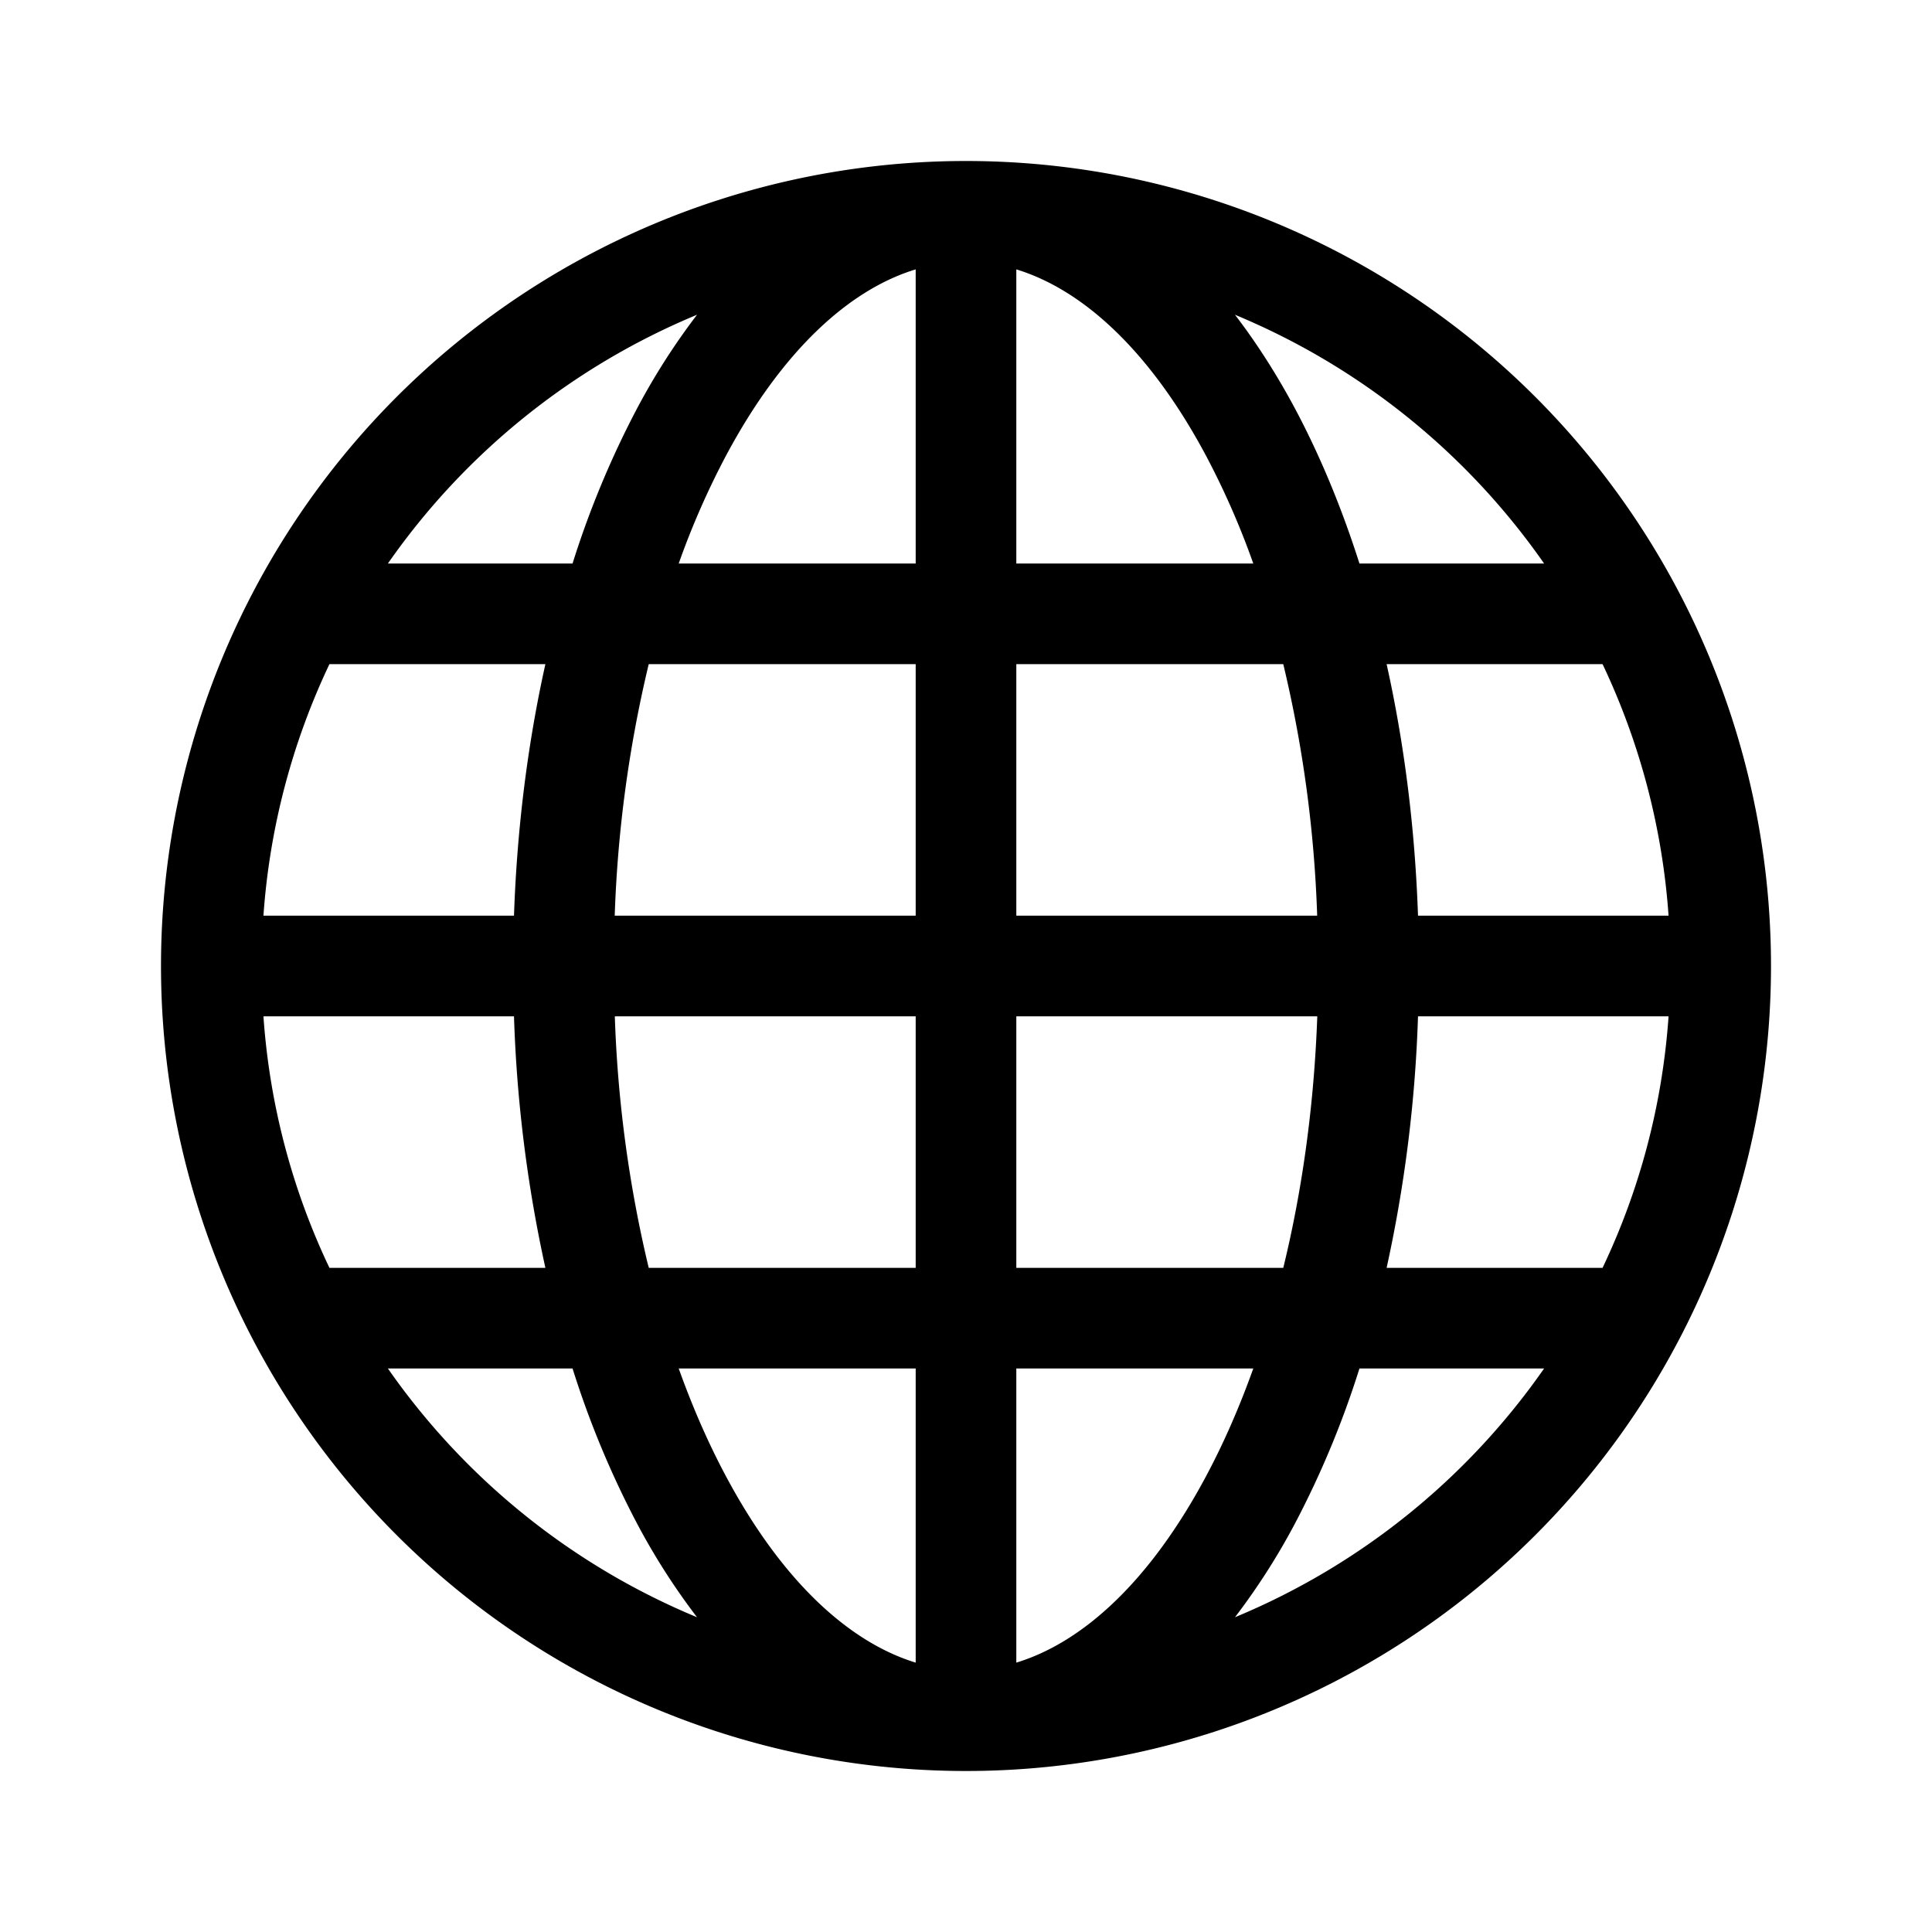 <svg xmlns="http://www.w3.org/2000/svg" width="100%" height="100%" viewBox="-1.6 -1.6 19.2 19.2"><path d="M0 8a8 8 0 1116 0A8 8 0 010 8zm7.5-6.923c-.67.204-1.335.82-1.887 1.855A7.97 7.97 0 005.145 4H7.5V1.077zM4.09 4a9.267 9.267 0 01.64-1.539 6.7 6.7 0 01.597-.933A7.025 7.025 0 002.255 4H4.09zm-.582 3.5c.03-.877.138-1.718.312-2.5H1.674a6.958 6.958 0 00-.656 2.5h2.49zM4.847 5a12.5 12.5 0 00-.338 2.5H7.5V5H4.847zM8.5 5v2.5h2.99a12.495 12.495 0 00-.337-2.5H8.5zM4.51 8.5a12.5 12.5 0 00.337 2.5H7.5V8.5H4.51zm3.99 0V11h2.653c.187-.765.306-1.608.338-2.5H8.5zM5.145 12c.138.386.295.744.468 1.068.552 1.035 1.218 1.65 1.887 1.855V12H5.145zm.182 2.472a6.696 6.696 0 01-.597-.933A9.268 9.268 0 014.09 12H2.255a7.024 7.024 0 003.072 2.472zM3.82 11a13.652 13.652 0 01-.312-2.5h-2.49c.062.89.291 1.733.656 2.5H3.82zm6.853 3.472A7.024 7.024 0 0013.745 12H11.91a9.27 9.27 0 01-.64 1.539 6.688 6.688 0 01-.597.933zM8.5 12v2.923c.67-.204 1.335-.82 1.887-1.855.173-.324.33-.682.468-1.068H8.5zm3.68-1h2.146c.365-.767.594-1.61.656-2.5h-2.49a13.65 13.65 0 01-.312 2.5zm2.802-3.5a6.959 6.959 0 00-.656-2.5H12.18c.174.782.282 1.623.312 2.5h2.49zM11.27 2.461c.247.464.462.98.64 1.539h1.835a7.024 7.024 0 00-3.072-2.472c.218.284.418.598.597.933zM10.855 4a7.966 7.966 0 00-.468-1.068C9.835 1.897 9.17 1.282 8.5 1.077V4h2.355z"/></svg>